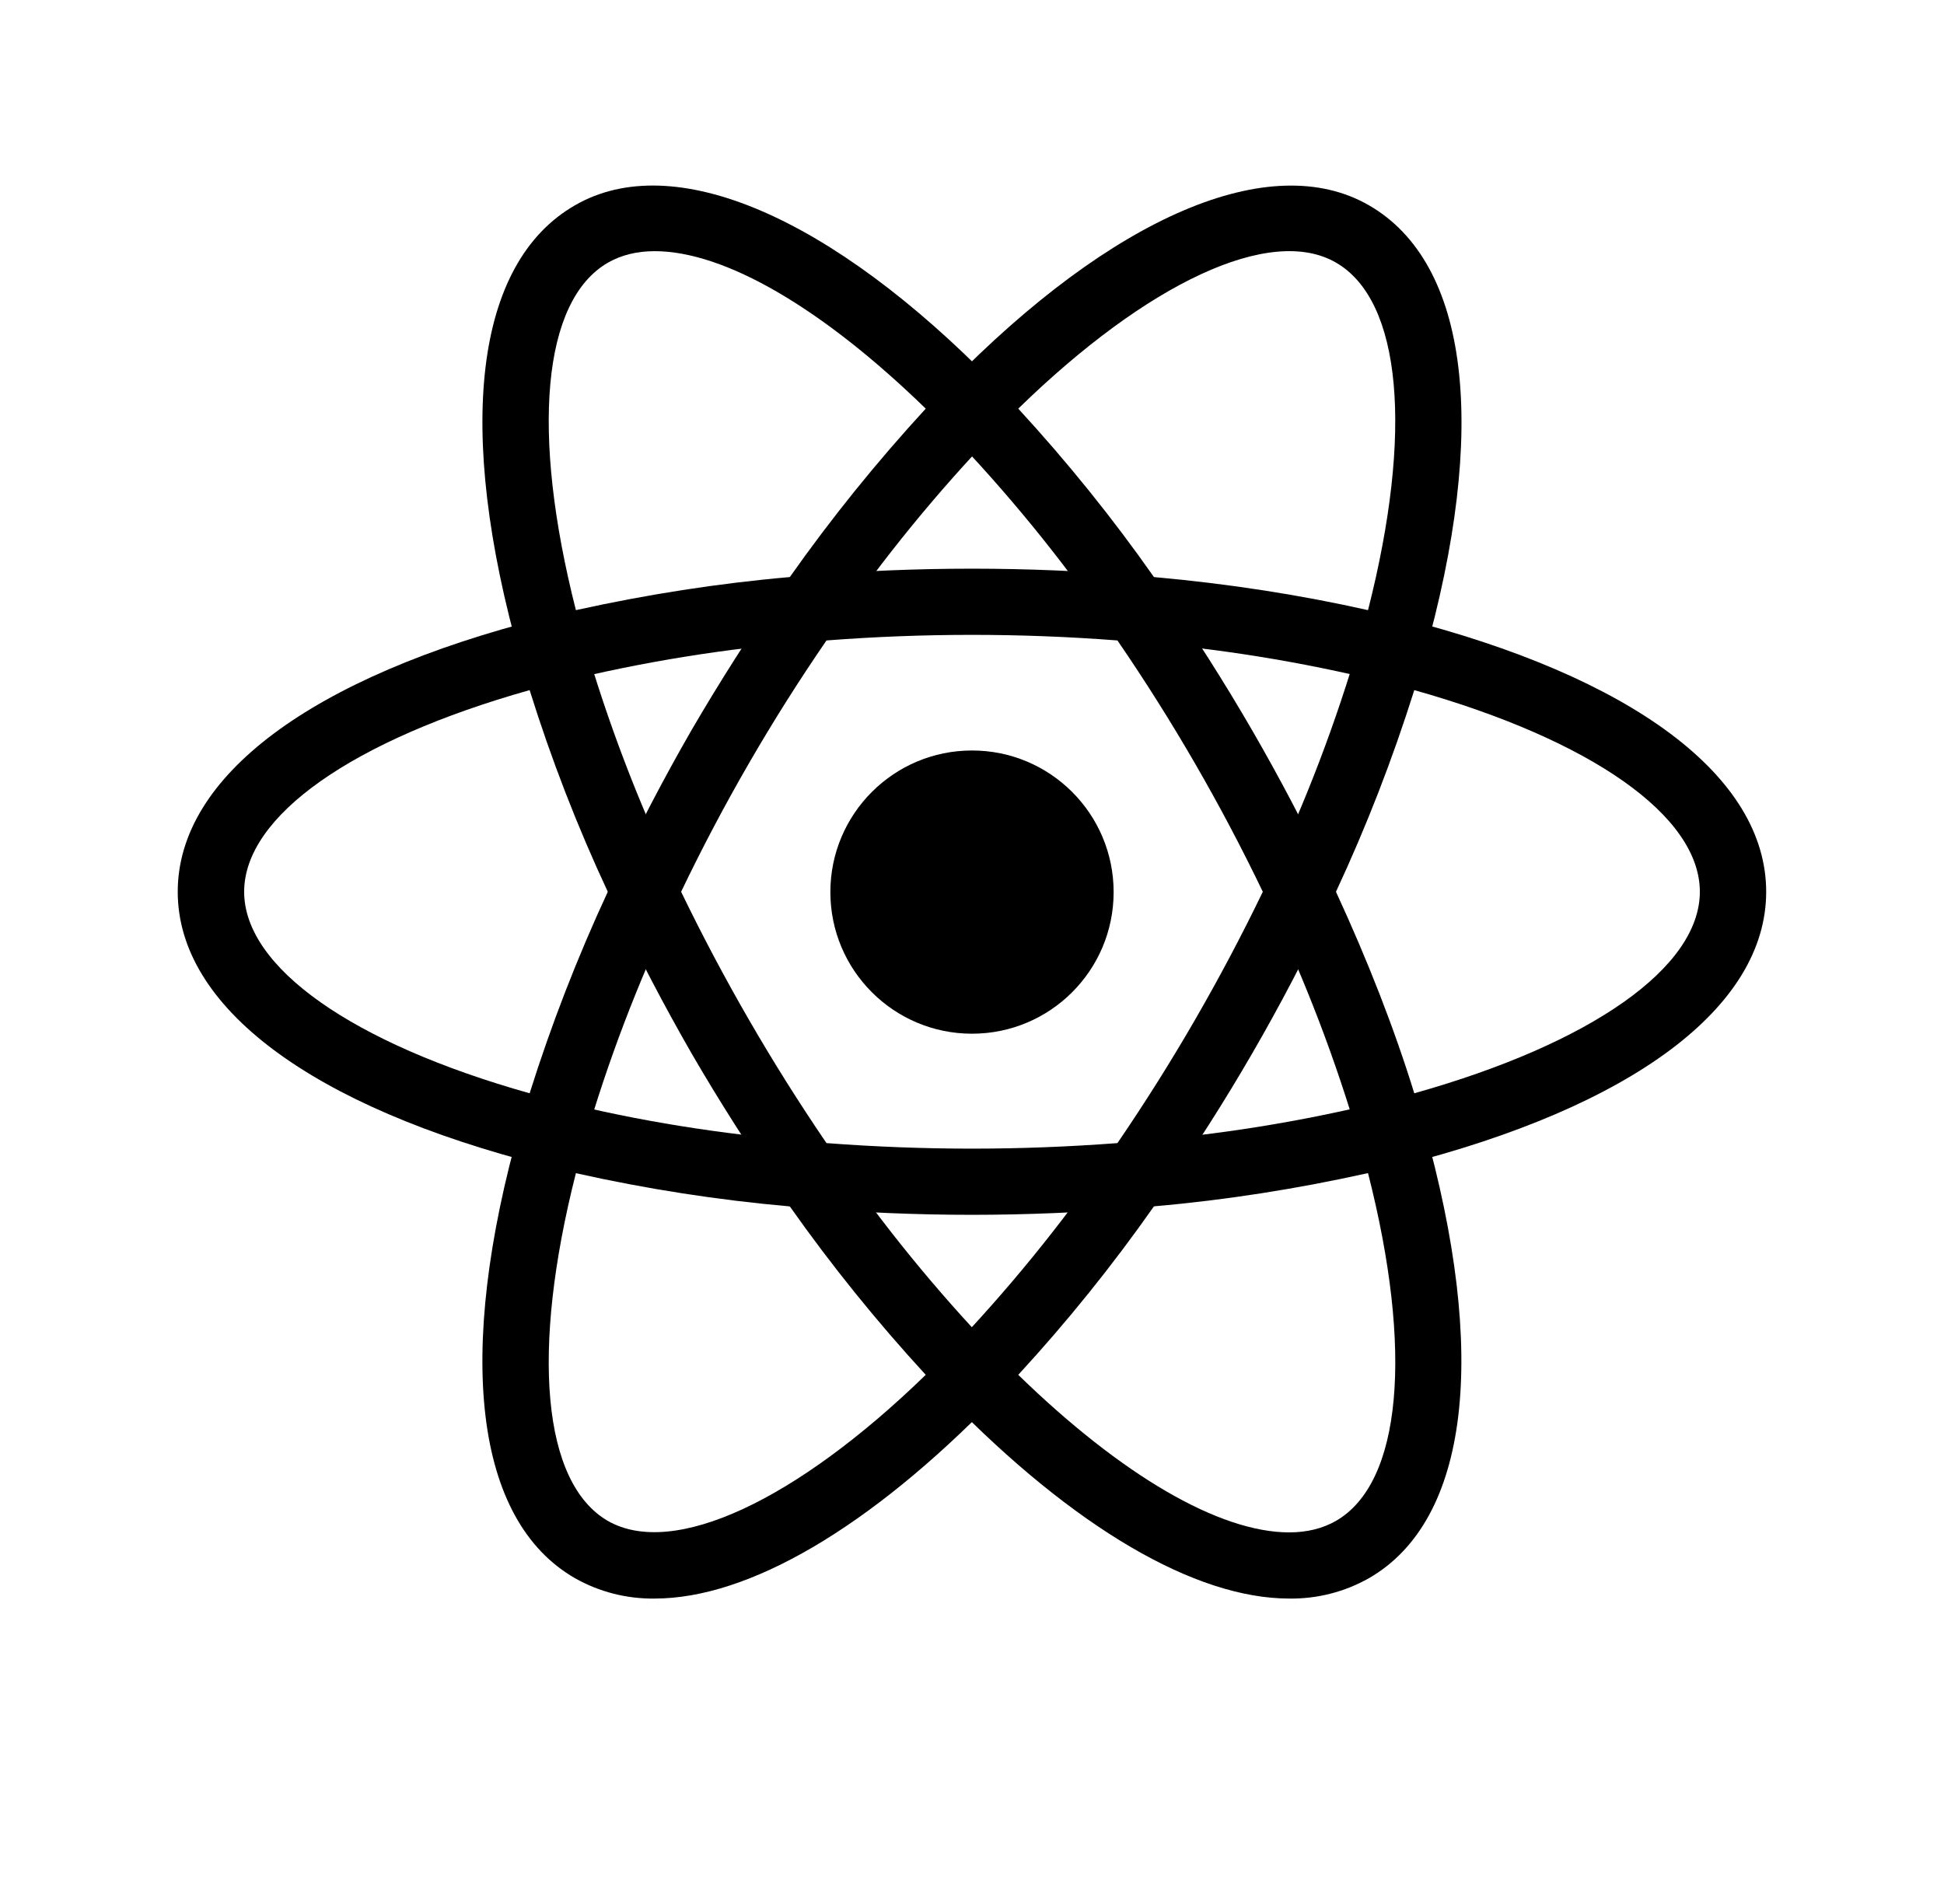 <svg viewBox="0 0 49 48" fill="currentColor" xmlns="http://www.w3.org/2000/svg">
<path d="M24.5 26.06C26.472 26.06 28.07 24.462 28.07 22.49C28.07 20.518 26.472 18.92 24.5 18.92C22.529 18.92 20.93 20.518 20.93 22.49C20.93 24.462 22.529 26.06 24.5 26.06Z" fill="currentColor"/>
<path d="M14.504 29.588L13.714 29.386C7.846 27.904 4.48 25.384 4.48 22.482C4.48 19.578 7.848 17.06 13.714 15.578L14.504 15.378L14.726 16.16C15.319 18.207 16.079 20.203 16.998 22.126L17.168 22.482L16.998 22.838C16.078 24.764 15.316 26.76 14.726 28.808L14.504 29.588V29.588ZM13.35 17.398C8.892 18.654 6.154 20.57 6.154 22.482C6.154 24.39 8.89 26.308 13.35 27.562C13.896 25.826 14.556 24.128 15.32 22.482C14.55 20.833 13.892 19.135 13.35 17.398V17.398ZM34.494 29.588L34.274 28.804C33.679 26.756 32.919 24.76 32 22.836L31.83 22.482L32 22.124C32.92 20.202 33.678 18.204 34.274 16.156L34.494 15.376L35.284 15.576C41.154 17.058 44.518 19.576 44.518 22.482C44.518 25.386 41.152 27.904 35.284 29.386L34.494 29.588V29.588ZM33.674 22.482C34.474 24.214 35.14 25.918 35.648 27.562C40.108 26.308 42.846 24.39 42.846 22.482C42.846 20.57 40.11 18.656 35.648 17.398C35.102 19.134 34.443 20.833 33.674 22.482V22.482Z" fill="currentColor"/>
<path d="M13.338 17.39L13.118 16.61C11.466 10.794 11.966 6.628 14.492 5.176C16.962 3.746 20.936 5.436 25.098 9.706L25.666 10.29L25.098 10.872C23.62 12.409 22.269 14.064 21.058 15.82L20.832 16.144L20.44 16.176C18.311 16.343 16.2 16.684 14.126 17.194L13.338 17.39V17.39ZM16.502 6.332C16.054 6.332 15.658 6.43 15.324 6.622C13.668 7.576 13.376 10.898 14.516 15.382C16.298 14.988 18.096 14.706 19.908 14.548C20.957 13.06 22.102 11.642 23.334 10.302C20.728 7.768 18.268 6.332 16.502 6.332V6.332ZM32.496 40.3C30.12 40.3 27.068 38.508 23.9 35.256L23.334 34.674L23.9 34.094C25.378 32.554 26.73 30.897 27.942 29.14L28.166 28.82L28.554 28.782C30.684 28.618 32.796 28.279 34.87 27.768L35.66 27.568L35.882 28.35C37.526 34.162 37.028 38.334 34.506 39.786C33.894 40.133 33.2 40.31 32.496 40.3V40.3ZM25.666 34.66C28.27 37.194 30.732 38.632 32.496 38.632C32.946 38.632 33.342 38.532 33.674 38.342C35.332 37.386 35.626 34.058 34.482 29.574C32.702 29.97 30.902 30.254 29.086 30.412C28.041 31.902 26.899 33.321 25.666 34.66V34.66Z" fill="currentColor"/>
<path d="M35.66 17.39L34.87 17.192C32.796 16.68 30.684 16.34 28.554 16.174L28.166 16.14L27.942 15.816C26.732 14.059 25.38 12.405 23.9 10.868L23.334 10.286L23.9 9.706C28.06 5.438 32.032 3.748 34.506 5.176C37.03 6.63 37.532 10.796 35.882 16.61L35.66 17.39ZM29.086 14.548C30.994 14.718 32.802 15.004 34.482 15.382C35.624 10.898 35.332 7.576 33.674 6.62C32.026 5.666 28.924 7.126 25.666 10.302C26.898 11.642 28.042 13.058 29.086 14.548ZM16.502 40.3C15.798 40.31 15.104 40.133 14.492 39.786C11.966 38.334 11.466 34.164 13.116 28.35L13.332 27.568L14.122 27.768C16.05 28.254 18.174 28.596 20.438 28.782L20.826 28.82L21.052 29.14C22.26 30.896 23.612 32.554 25.092 34.094L25.66 34.674L25.092 35.256C21.926 38.51 18.874 40.3 16.502 40.3V40.3ZM14.516 29.576C13.376 34.06 13.668 37.388 15.324 38.344C16.974 39.284 20.066 37.834 23.334 34.66C22.102 33.32 20.957 31.902 19.908 30.414C18.094 30.254 16.293 29.974 14.516 29.576V29.576Z" fill="currentColor"/>
<path d="M24.5 30.626C23.126 30.626 21.716 30.568 20.3 30.45L19.908 30.416L19.682 30.092C18.883 28.944 18.132 27.763 17.43 26.554C16.733 25.341 16.085 24.101 15.488 22.836L15.32 22.482L15.488 22.124C16.086 20.86 16.732 19.62 17.43 18.408C18.124 17.216 18.882 16.024 19.682 14.868L19.908 14.548L20.3 14.512C23.094 14.278 25.902 14.278 28.696 14.512L29.084 14.55L29.31 14.87C30.909 17.167 32.314 19.595 33.51 22.126L33.676 22.484L33.51 22.838C32.318 25.371 30.913 27.798 29.31 30.094L29.084 30.418L28.696 30.452C27.284 30.566 25.872 30.626 24.5 30.626V30.626ZM20.832 28.818C23.302 29.004 25.698 29.004 28.166 28.818C29.544 26.8 30.768 24.682 31.83 22.482C30.772 20.279 29.547 18.161 28.166 16.146C25.725 15.958 23.273 15.958 20.832 16.146C19.449 18.16 18.224 20.279 17.168 22.482C18.232 24.681 19.456 26.799 20.832 28.818V28.818Z" fill="currentColor"/>
</svg>
